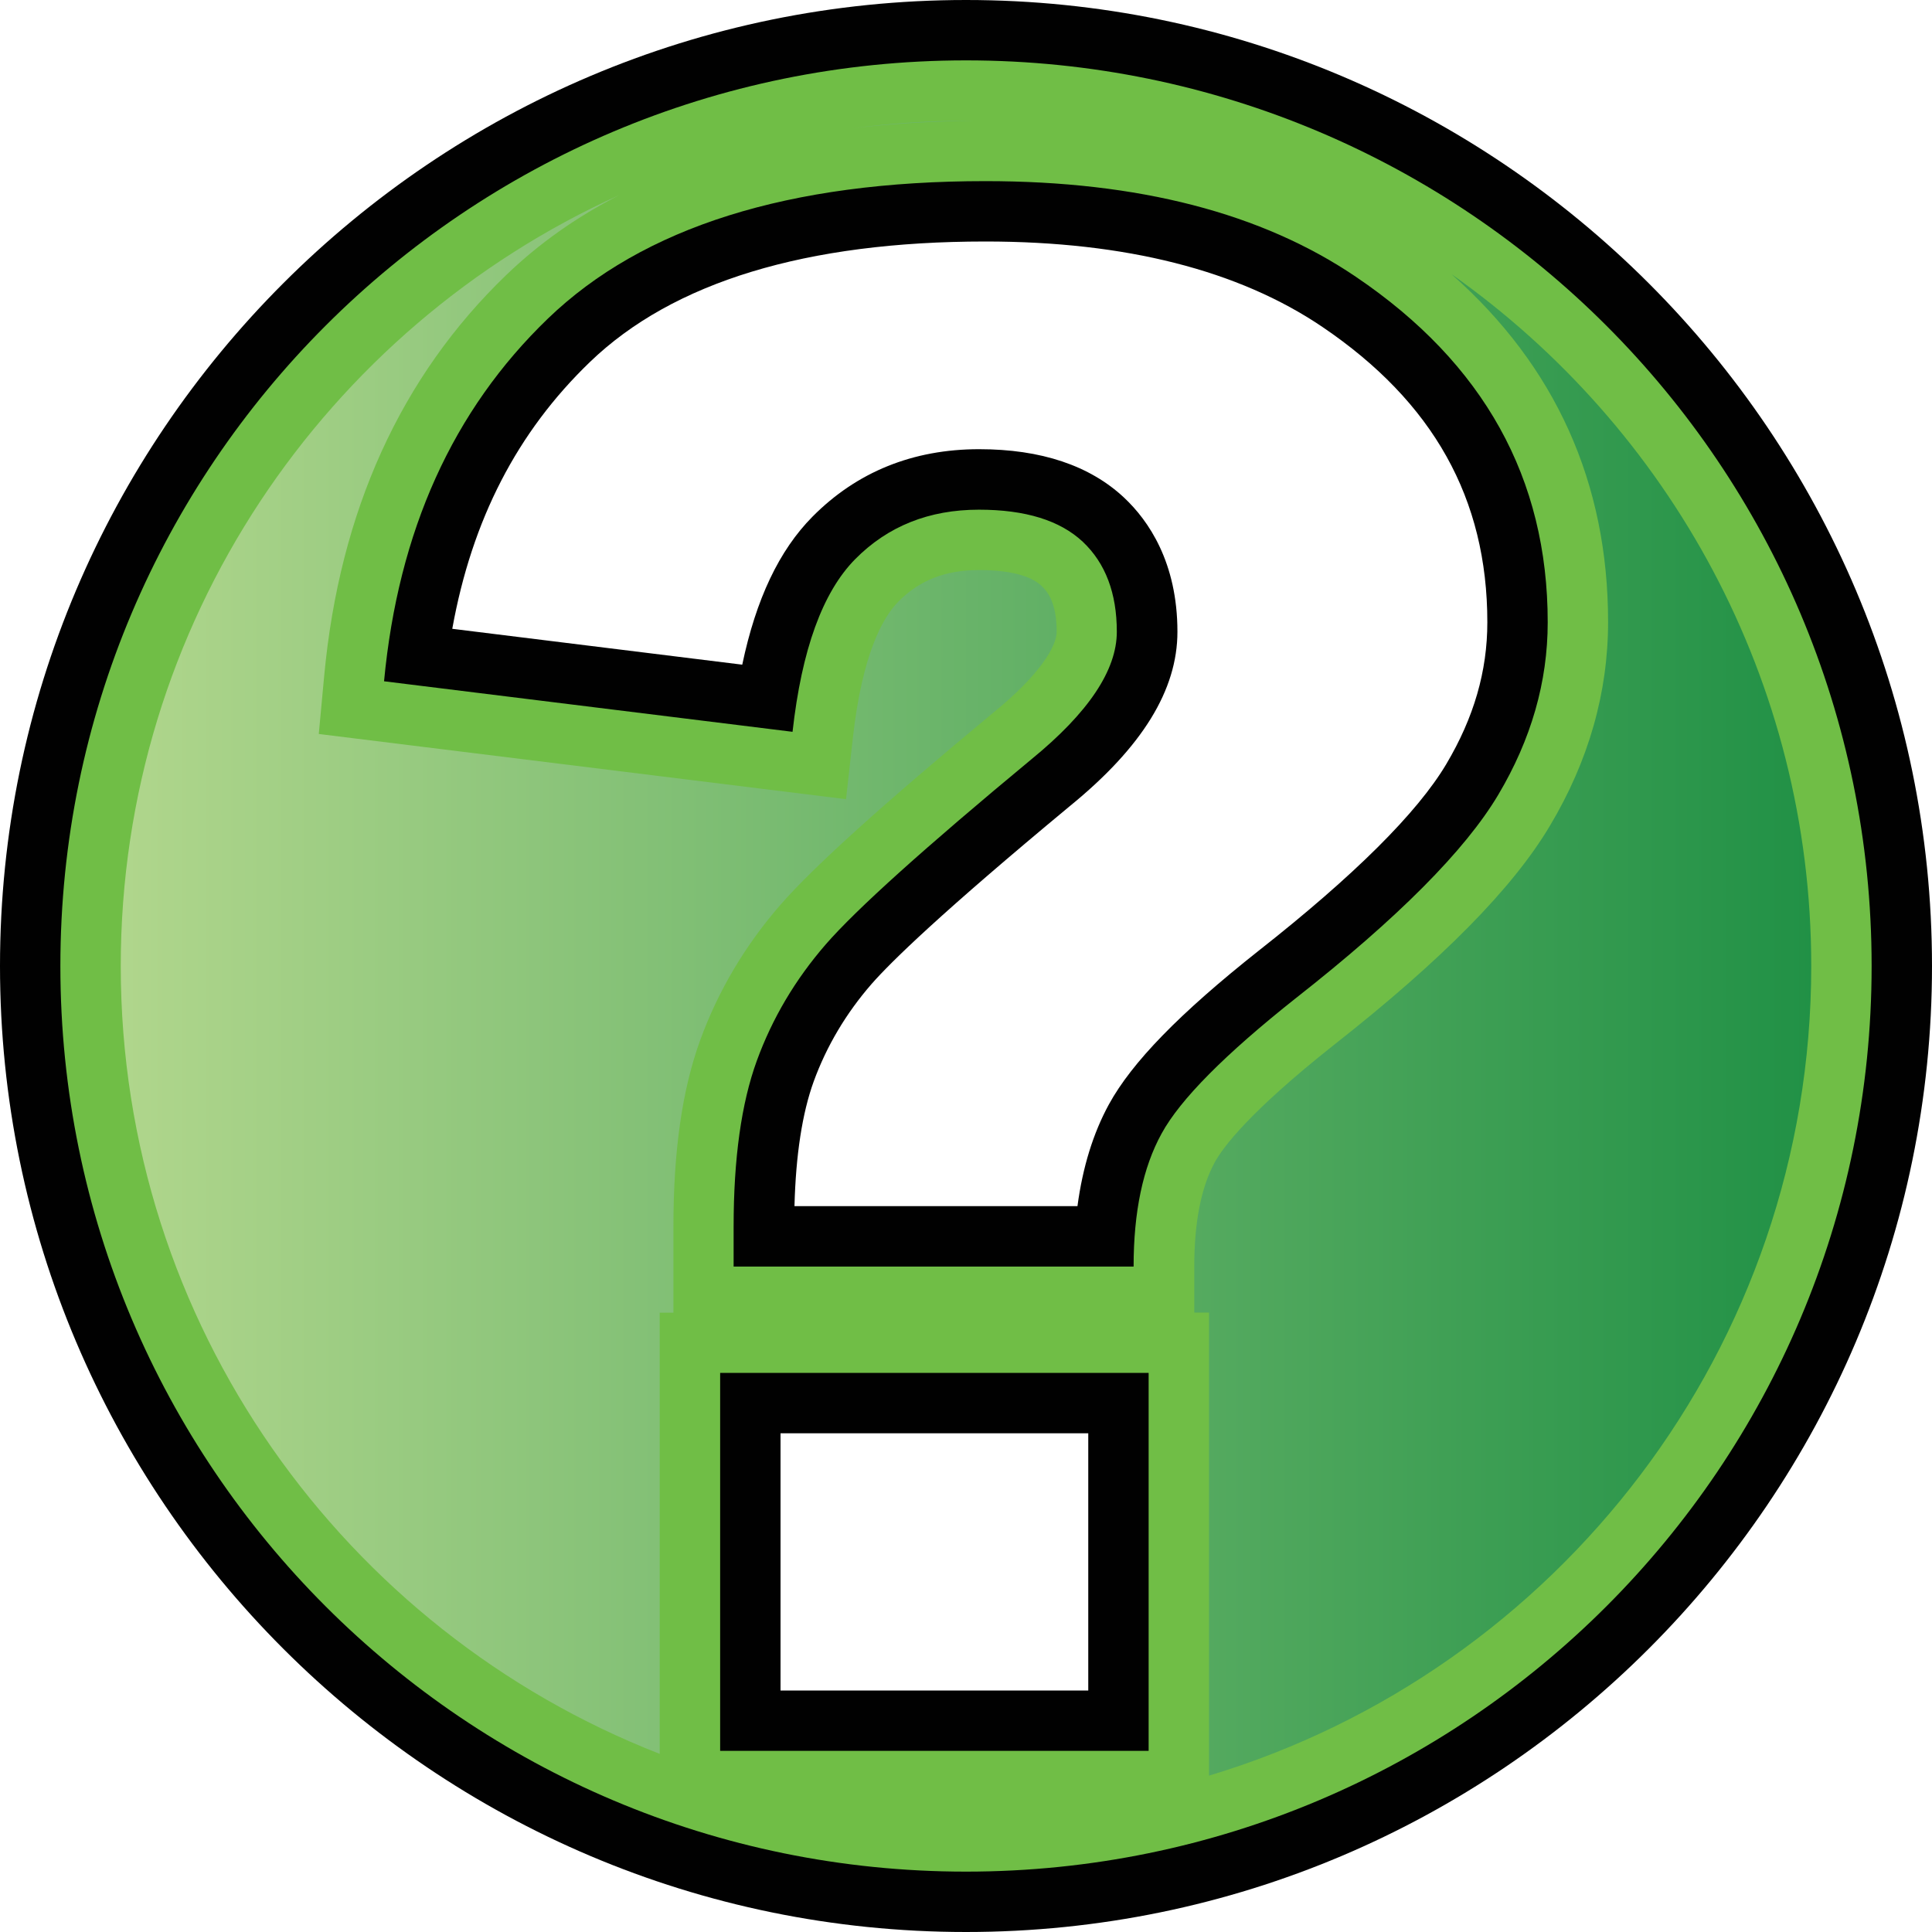 <?xml version="1.0" encoding="utf-8"?>
<!-- Generator: Adobe Illustrator 14.0.0, SVG Export Plug-In . SVG Version: 6.00 Build 43363)  -->
<!DOCTYPE svg PUBLIC "-//W3C//DTD SVG 1.1//EN" "http://www.w3.org/Graphics/SVG/1.1/DTD/svg11.dtd">
<svg version="1.1" id="Layer_1" xmlns="http://www.w3.org/2000/svg" xmlns:xlink="http://www.w3.org/1999/xlink" x="0px" y="0px"
	 width="32px" height="32px" viewBox="0 0 32 32" enable-background="new 0 0 32 32" xml:space="preserve">
<g>
	<path fill="#010101" d="M16,32C7.178,32,0,24.822,0,16S7.178,0,16,0c8.822,0,16,7.178,16,16S24.822,32,16,32L16,32z M18.025,28
		v-4.26h-5.097V28H18.025z M17.846,19.979c0.086-0.645,0.26-1.209,0.521-1.687c0.381-0.696,1.168-1.506,2.479-2.544
		c1.584-1.246,2.629-2.285,3.109-3.092c0.457-0.77,0.68-1.537,0.68-2.35c0-2.048-0.895-3.647-2.732-4.891
		C20.518,4.477,18.641,4,16.323,4c-2.972,0-5.177,0.671-6.552,1.996c-1.204,1.159-1.954,2.611-2.28,4.419l4.803,0.594
		c0.228-1.086,0.611-1.894,1.164-2.452c0.733-0.74,1.662-1.117,2.76-1.117c1.025,0,1.834,0.271,2.402,0.804
		c0.401,0.377,0.882,1.069,0.882,2.22c0,0.965-0.582,1.909-1.779,2.885c-2.133,1.769-2.966,2.582-3.288,2.95
		c-0.422,0.485-0.744,1.028-0.957,1.612c-0.19,0.523-0.297,1.218-0.319,2.066h4.687V19.979z"/>
	<path fill="#70BE46" d="M16,1C7.716,1,1,7.716,1,16s6.716,15,15,15s15-6.716,15-15S24.284,1,16,1z M19.025,29h-7.097v-6.26h7.097
		V29z M24.814,13.167c-0.547,0.918-1.662,2.04-3.35,3.365c-1.174,0.93-1.915,1.677-2.223,2.241c-0.311,0.563-0.465,1.3-0.465,2.205
		h-6.625v-0.662c0-1.127,0.128-2.043,0.384-2.746c0.256-0.703,0.637-1.346,1.142-1.928c0.506-0.582,1.642-1.604,3.409-3.068
		c0.939-0.768,1.412-1.471,1.412-2.11c0-0.639-0.188-1.136-0.564-1.491c-0.379-0.354-0.951-0.531-1.72-0.531
		c-0.825,0-1.508,0.272-2.049,0.819c-0.541,0.548-0.886,1.5-1.038,2.86l-6.766-0.837C6.596,8.796,7.5,6.794,9.075,5.277
		C10.65,3.76,13.067,3,16.323,3c2.534,0,4.579,0.529,6.138,1.587c2.115,1.431,3.174,3.336,3.174,5.72
		C25.635,11.294,25.361,12.248,24.814,13.167z"/>
	
		<linearGradient id="SVGID_1_" gradientUnits="userSpaceOnUse" x1="281.08" y1="1109.385" x2="309.08" y2="1109.385" gradientTransform="matrix(1 0 0 1 -279.08 -1093.68)">
		<stop  offset="0" style="stop-color:#B0D68C"/>
		<stop  offset="1" style="stop-color:#219146"/>
	</linearGradient>
	<path fill="url(#SVGID_1_)" d="M20.025,21.74h-0.244v-0.762c0-0.733,0.113-1.313,0.34-1.728c0.137-0.25,0.572-0.833,1.967-1.938
		c1.799-1.414,2.973-2.604,3.586-3.639c0.639-1.07,0.961-2.205,0.961-3.371c0-2.306-0.871-4.238-2.594-5.761
		C27.643,7.081,30,11.271,30,16c0,6.32-4.211,11.677-9.975,13.41V21.74z M10.928,29.05C5.708,27.014,2,21.932,2,16
		c0-5.673,3.393-10.57,8.255-12.768C9.547,3.595,8.923,4.036,8.383,4.557c-1.745,1.68-2.758,3.912-3.013,6.633l-0.09,0.967
		l8.733,1.08l0.112-1.006c0.156-1.4,0.497-2.006,0.755-2.267c0.353-0.356,0.778-0.522,1.338-0.522c0.494,0,0.853,0.09,1.033,0.262
		c0.108,0.102,0.251,0.29,0.251,0.761c0,0.234-0.273,0.708-1.044,1.334c-1.832,1.519-2.985,2.56-3.532,3.188
		c-0.584,0.671-1.031,1.425-1.328,2.24c-0.299,0.822-0.444,1.834-0.444,3.09v1.425h-0.227v7.31L10.928,29.05L10.928,29.05z
		 M14.114,2.126C14.73,2.043,15.361,2,16,2c0.048,0,0.097,0,0.145,0.001C15.433,2.007,14.755,2.049,14.114,2.126L14.114,2.126z"/>
</g>
</svg>

